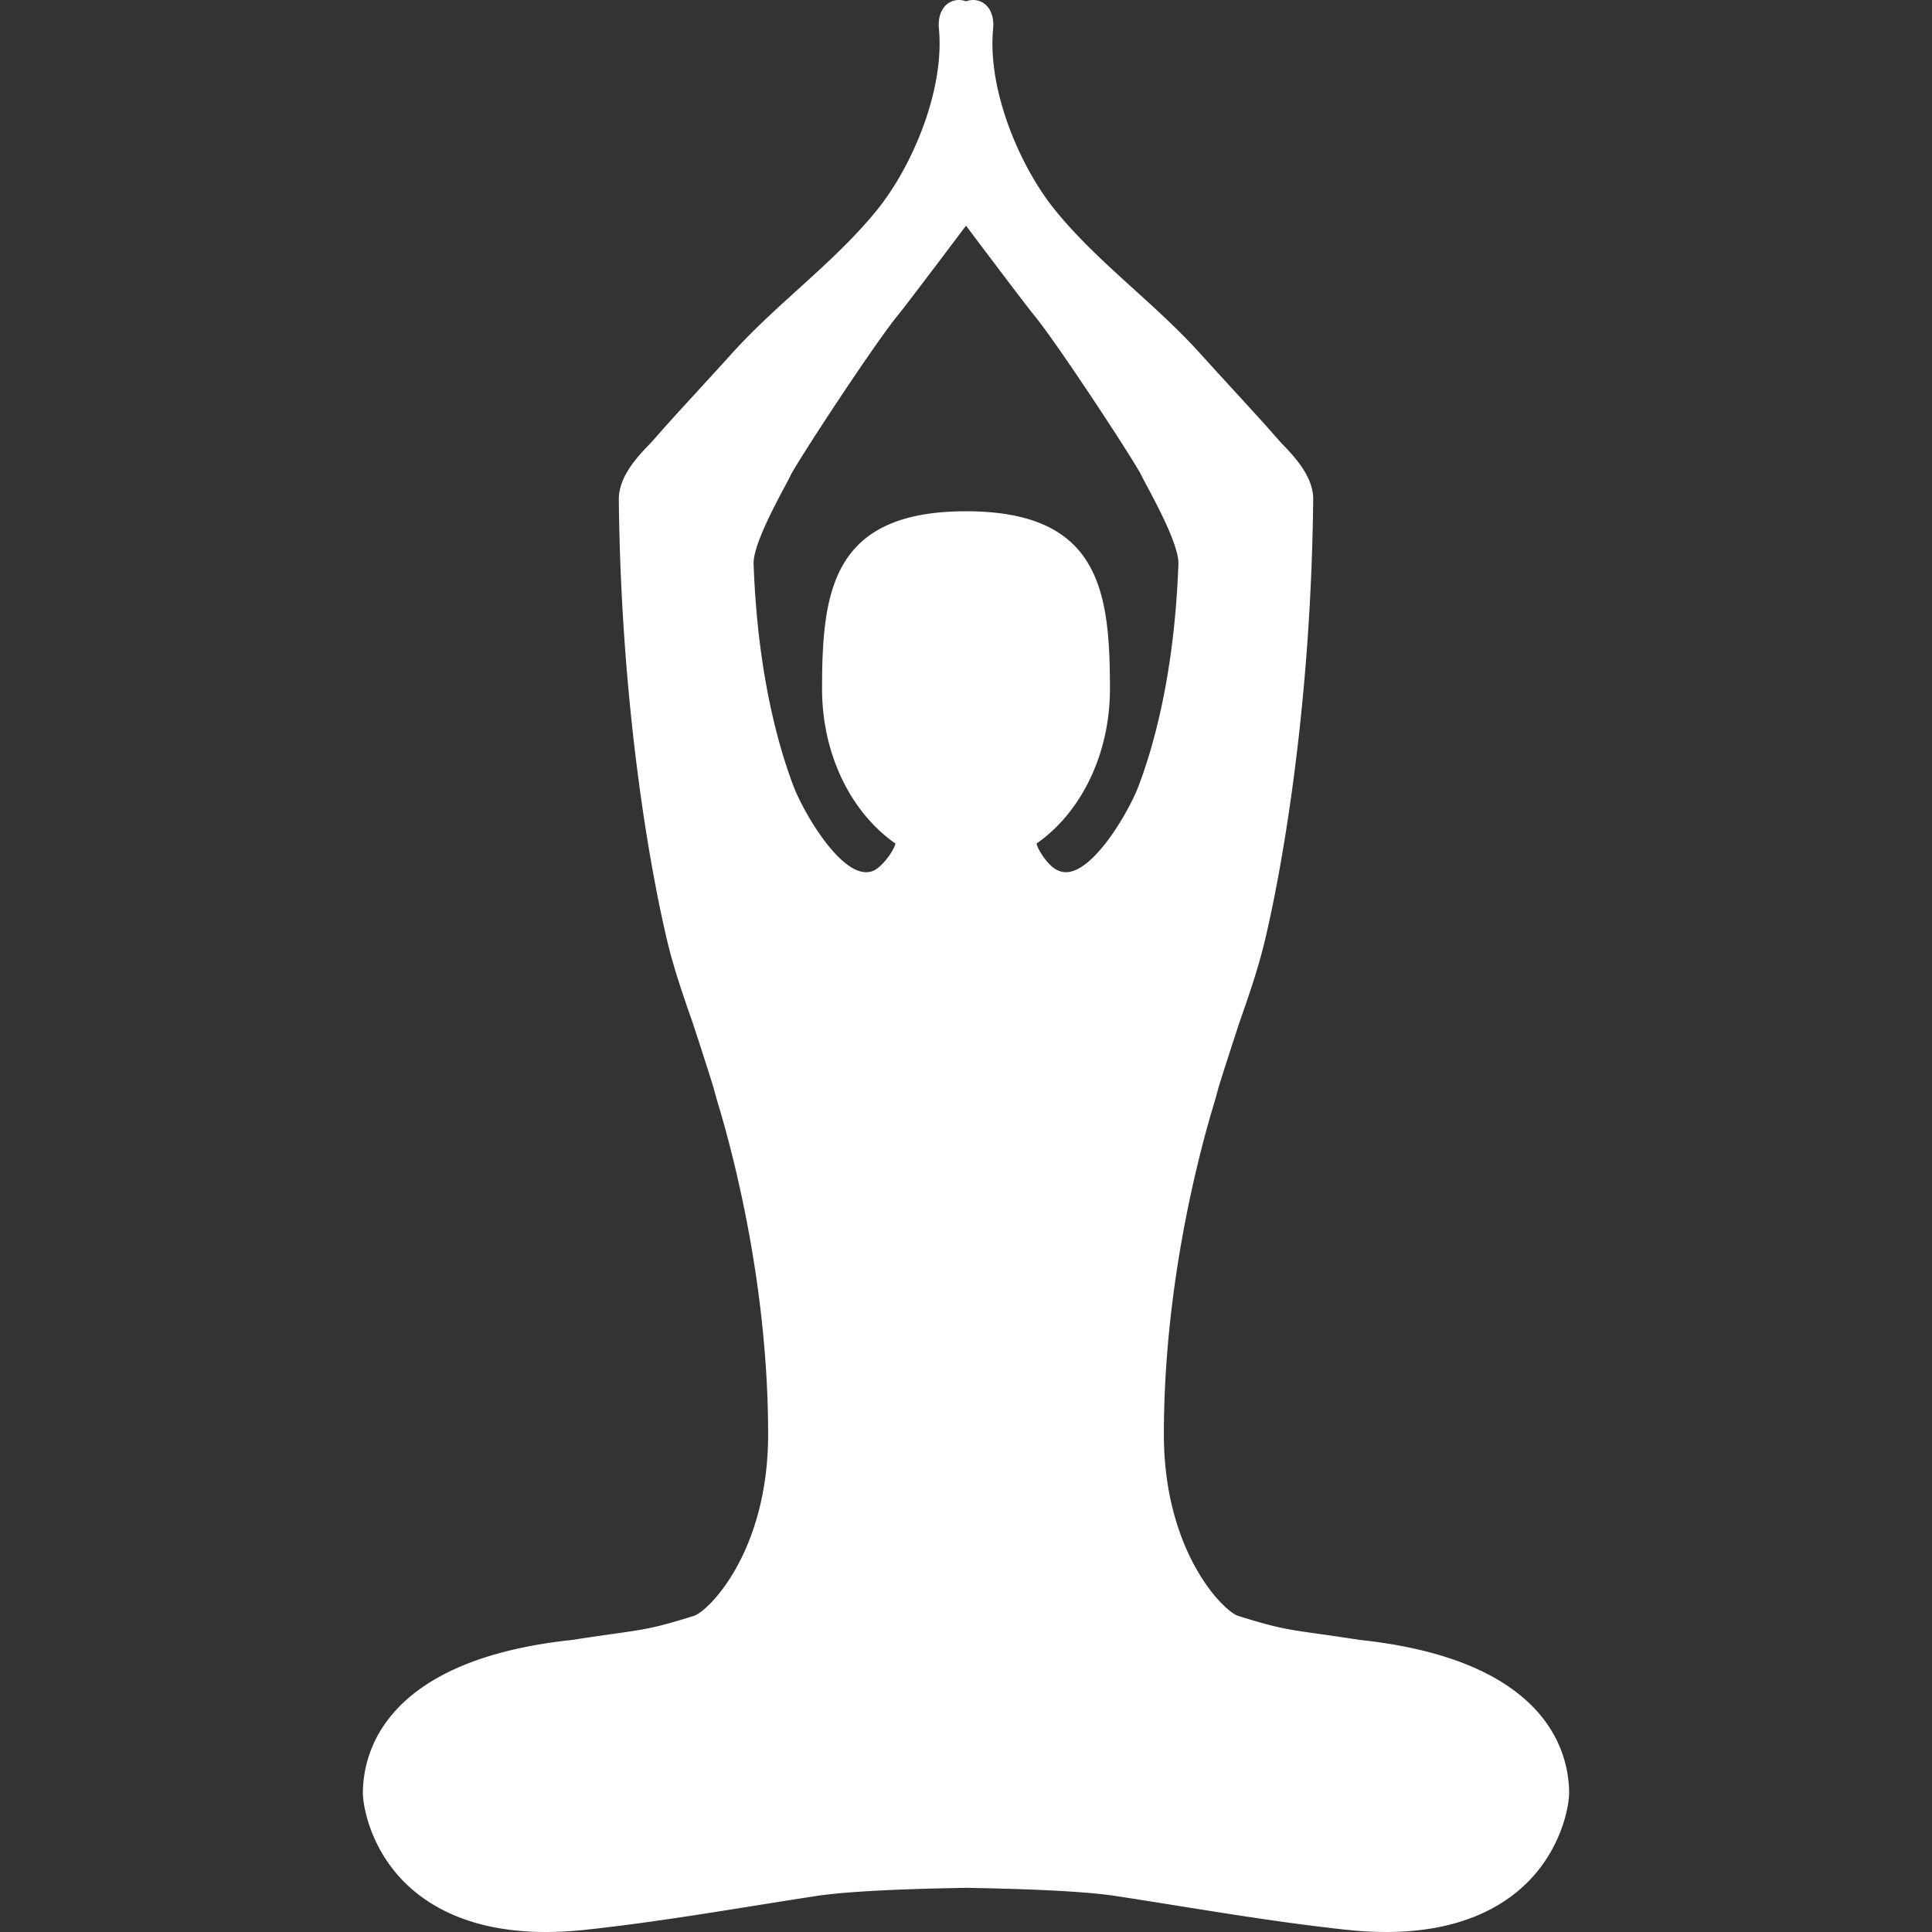 <svg xmlns="http://www.w3.org/2000/svg" version="1.1" xmlns:xlink="http://www.w3.org/1999/xlink" width="512" height="512" x="0" y="0" viewBox="0 0 370.001 370.001" style="enable-background:new 0 0 512 512" xml:space="preserve" class=""><rect x="0" y="0" width="370.001" height="370.001" fill="#333333" stroke="none"/><g><path d="M260.422 314.065a549.633 549.633 0 0 0-7.909-1.164c-6.301-.895-7.993-1.135-15.359-3.428-2.903-.904-14.259-12.358-14.259-34.775 0-28.879 6.857-54.382 9.803-64.005.078-.251.27-.978.536-1.962.487-1.807 4.062-12.719 4.062-12.719 1.938-5.551 3.944-11.293 5.247-17.191l.07-.302c1.967-8.54 8.424-39.756 8.882-82.935 0-4.357-3.622-8.148-5.785-10.412-.396-.416-.747-.78-1.009-1.086-2.083-2.422-4.825-5.412-8.001-8.872a1317.15 1317.15 0 0 1-6.879-7.546c-3.972-4.393-8.401-8.412-12.686-12.297-5.269-4.775-10.714-9.713-15.189-15.28-6.688-8.317-12.871-22.874-11.752-34.606.17-1.77-.243-3.299-1.162-4.309-1.02-1.123-2.62-1.473-4.029-.916-1.411-.557-3.012-.207-4.03.916-.918 1.01-1.333 2.539-1.161 4.309 1.117 11.732-5.066 26.289-11.752 34.606-4.477 5.567-9.922 10.505-15.191 15.28-4.283 3.885-8.715 7.904-12.685 12.297-2.482 2.75-4.789 5.264-6.88 7.546-3.177 3.46-5.917 6.45-8.002 8.872-.262.306-.61.67-1.007 1.086-2.163 2.264-5.786 6.055-5.786 10.434.459 43.157 6.916 74.373 8.883 82.913l.069.302c1.303 5.898 3.31 11.641 5.246 17.191 0 0 3.574 10.912 4.061 12.719.267.984.46 1.711.538 1.962 2.945 9.623 9.801 35.126 9.801 64.005 0 22.418-11.355 33.871-14.257 34.775-7.366 2.293-9.059 2.533-15.361 3.428-2.051.289-4.569.647-7.907 1.164-36.177 3.85-40.083 21.809-40.083 29.353 0 2.022 1.047 8.592 5.822 14.649C79.612 363.509 88.158 370 104.516 370c2.454 0 5.05-.146 7.718-.434 10.887-1.17 21.859-2.928 32.468-4.627 3.854-.617 7.701-1.233 11.555-1.824 5.134-.787 14.387-1.309 27.498-1.549.614-.012 1.041-.021 1.248-.027.207.006.634.016 1.246.027 13.113.24 22.365.762 27.5 1.549 3.852.591 7.7 1.207 11.553 1.824 10.61 1.699 21.583 3.457 32.468 4.627a72.57 72.57 0 0 0 7.718.434c16.361 0 24.909-6.488 29.197-11.933 4.775-6.056 5.82-12.628 5.82-14.649-.002-7.544-3.906-25.503-40.083-29.353zm-56.29-147.029c-.539 0-1.05-.117-1.567-.362-1.683-.671-3.841-3.886-4.042-5.134 8.382-5.832 14.045-16.91 14.045-29.625 0-18.777-1.982-34-27.567-34s-27.567 15.223-27.567 34c0 12.715 5.663 23.793 14.044 29.625-.197 1.245-2.404 4.307-4.041 5.134a3.574 3.574 0 0 1-1.567.362c-5.387.002-12.139-11.797-13.912-16.492-3.021-7.977-6.792-21.688-7.601-41.697l-.033-.77c-.207-4.215 6.142-14.994 6.983-16.838 1.156-2.539 16.154-25.4 20.608-30.816 1.577-1.915 9.566-12.523 13.087-17.205 3.52 4.682 11.508 15.29 13.084 17.205 4.457 5.416 19.451 28.277 20.609 30.816.842 1.844 7.191 12.623 6.985 16.838l-.033.77c-.81 20.01-4.579 33.721-7.603 41.697-1.773 4.694-8.523 16.492-13.912 16.492z" fill="#ffffff" opacity="1" data-original="#000000" class=""></path></g></svg>